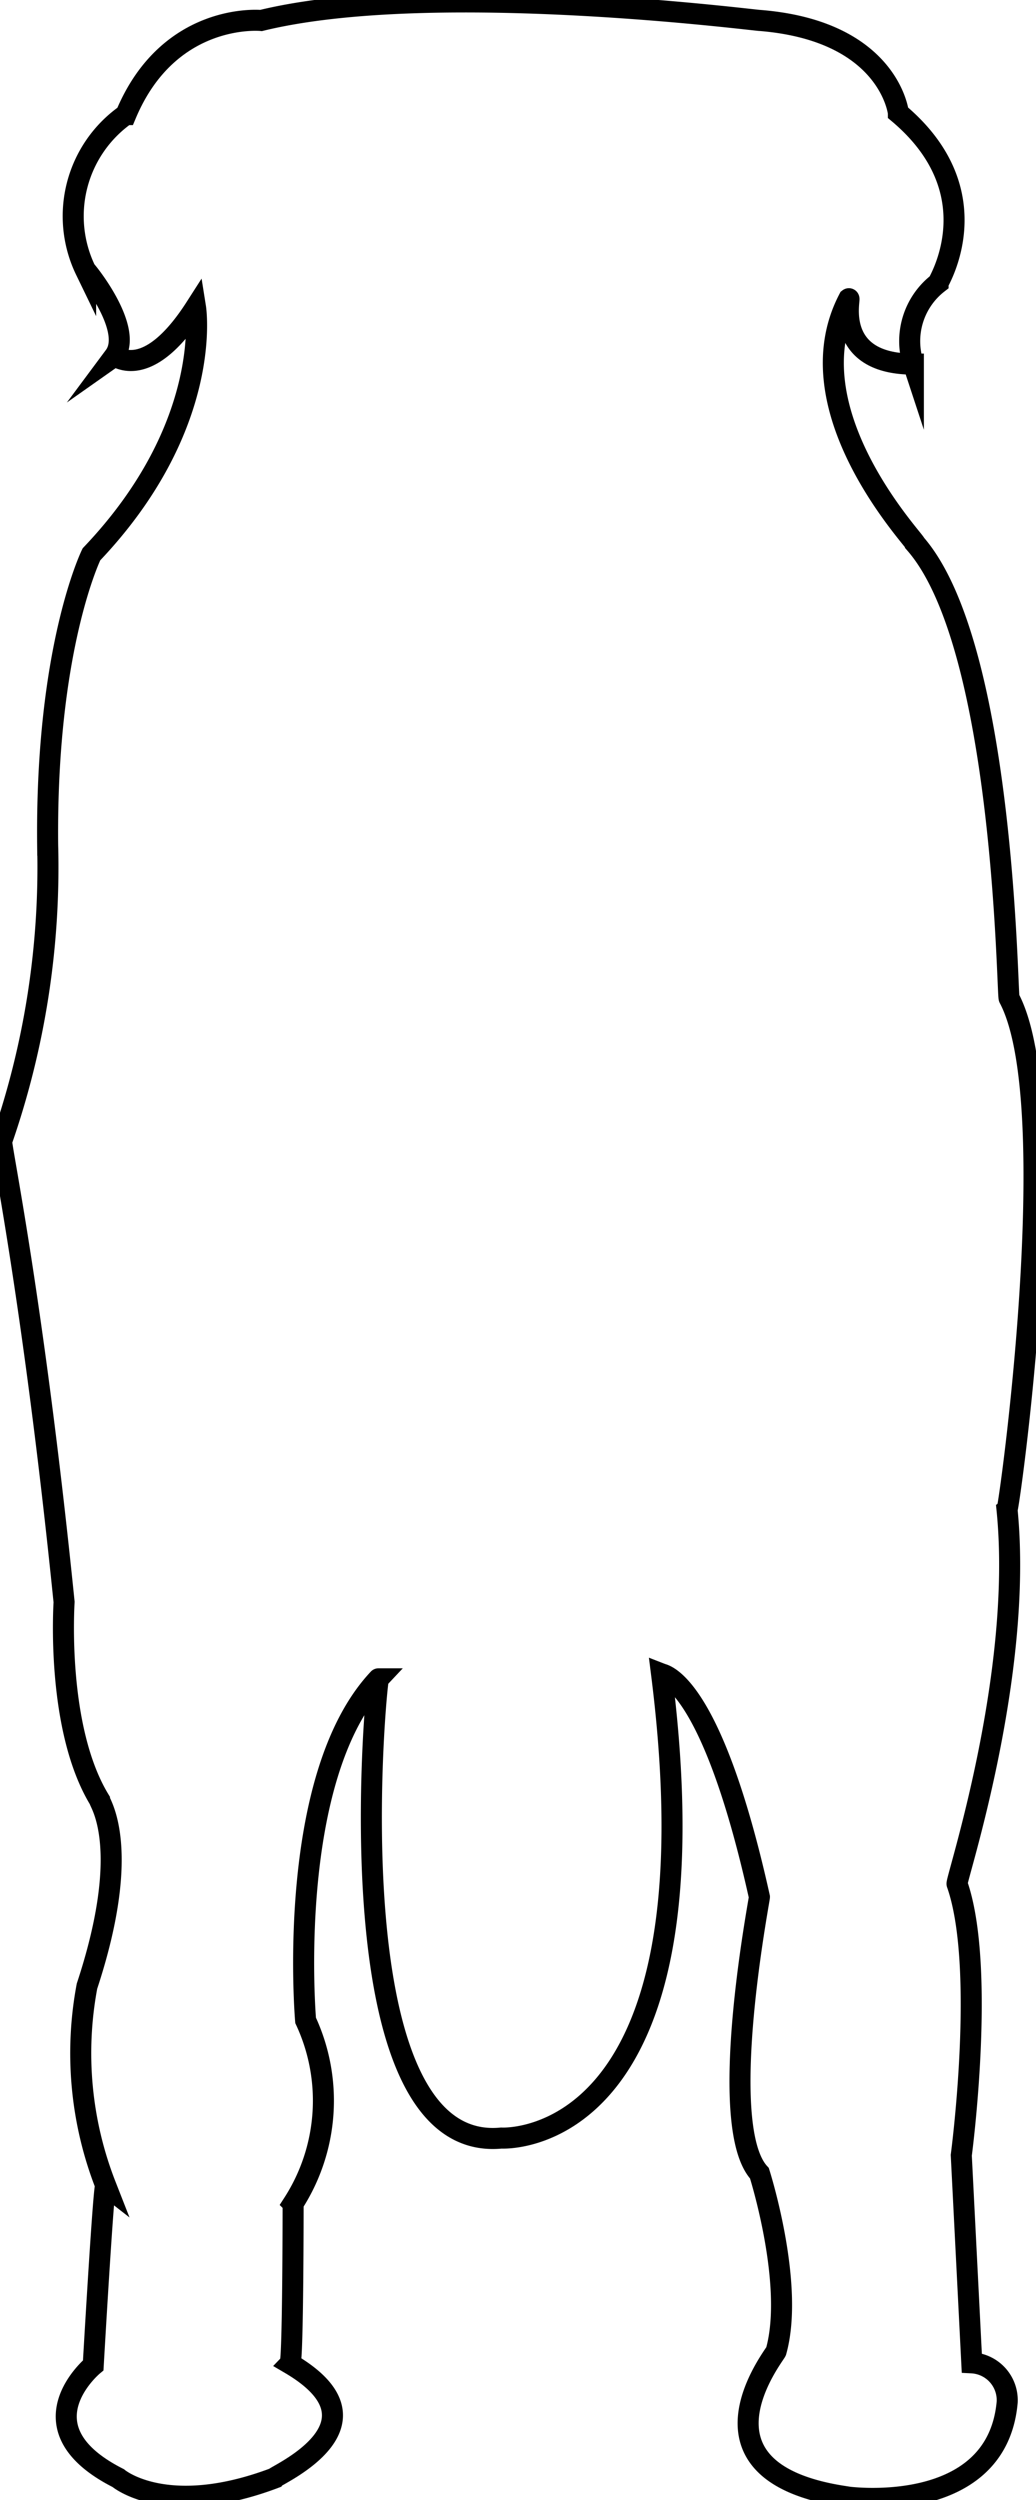 <svg id="Group_14540" data-name="Group 14540" xmlns="http://www.w3.org/2000/svg" xmlns:xlink="http://www.w3.org/1999/xlink" width="49.26" height="118.778" viewBox="0 0 49.26 118.778">
  <defs>
    <clipPath id="clip-path">
      <rect id="Rectangle_85753" data-name="Rectangle 85753" width="49.26" height="118.778" fill="none"/>
    </clipPath>
  </defs>
  <g id="Group_14539" data-name="Group 14539" clip-path="url(#clip-path)">
    <path id="Path_17246" data-name="Path 17246" d="M9.715,15.028s.891,5.591-4.95,11.725c0,0-2.181,4.426-2.082,13.821A39.622,39.622,0,0,1,.5,54.628c-.1,0,1.479,7.3,2.964,21.9,0,.078-.4,5.979,1.683,9.4,0,.155,1.584,2.252-.594,8.852a17.227,17.227,0,0,0,.891,9.473c-.1-.078-.594,8.541-.594,8.541s-3.564,2.951,1.188,5.358c0,0,2.277,1.941,7.425,0,.1-.155,5.641-2.563.742-5.435.149-.155.149-7.61.149-7.61a9.011,9.011,0,0,0,.594-8.7s-.99-11.492,3.465-16.229c-.1,0-2.277,22.6,5.841,21.819,0,0,10.49.66,7.619-22.052.1.039,2.376.349,4.653,10.6,0,.155-2.079,10.871,0,13.123,0,0,1.683,5.28.792,8.464-.1.233-4.455,5.686,3.168,6.881-.1.03,7.326,1.117,7.821-4.473a1.777,1.777,0,0,0-1.683-1.864l-.5-9.861s1.188-8.93-.2-12.89c-.1-.078,3.168-9.861,2.376-17.782.1-.078,2.769-19.257.1-24.3-.1-.078-.2-16.694-4.455-21.586,0-.155-5.94-6.367-3.168-11.647.1-.078-.792,3.106,3.069,3.106a3.49,3.49,0,0,1,1.174-3.847c0-.057,2.628-4.288-1.886-8.079,0-.036-.456-3.9-6.566-4.4,0,.036-15.527-2-23.735,0,0,0-4.377-.429-6.429,4.471a5.9,5.9,0,0,0-1.915,7.4c0-.036,2.326,2.789,1.368,4.077C5.911,17.3,7.409,18.624,9.715,15.028Z" transform="translate(-0.417 -0.417)" fill="none" stroke="#000" stroke-miterlimit="10" stroke-width="1"/>
  </g>
</svg>
